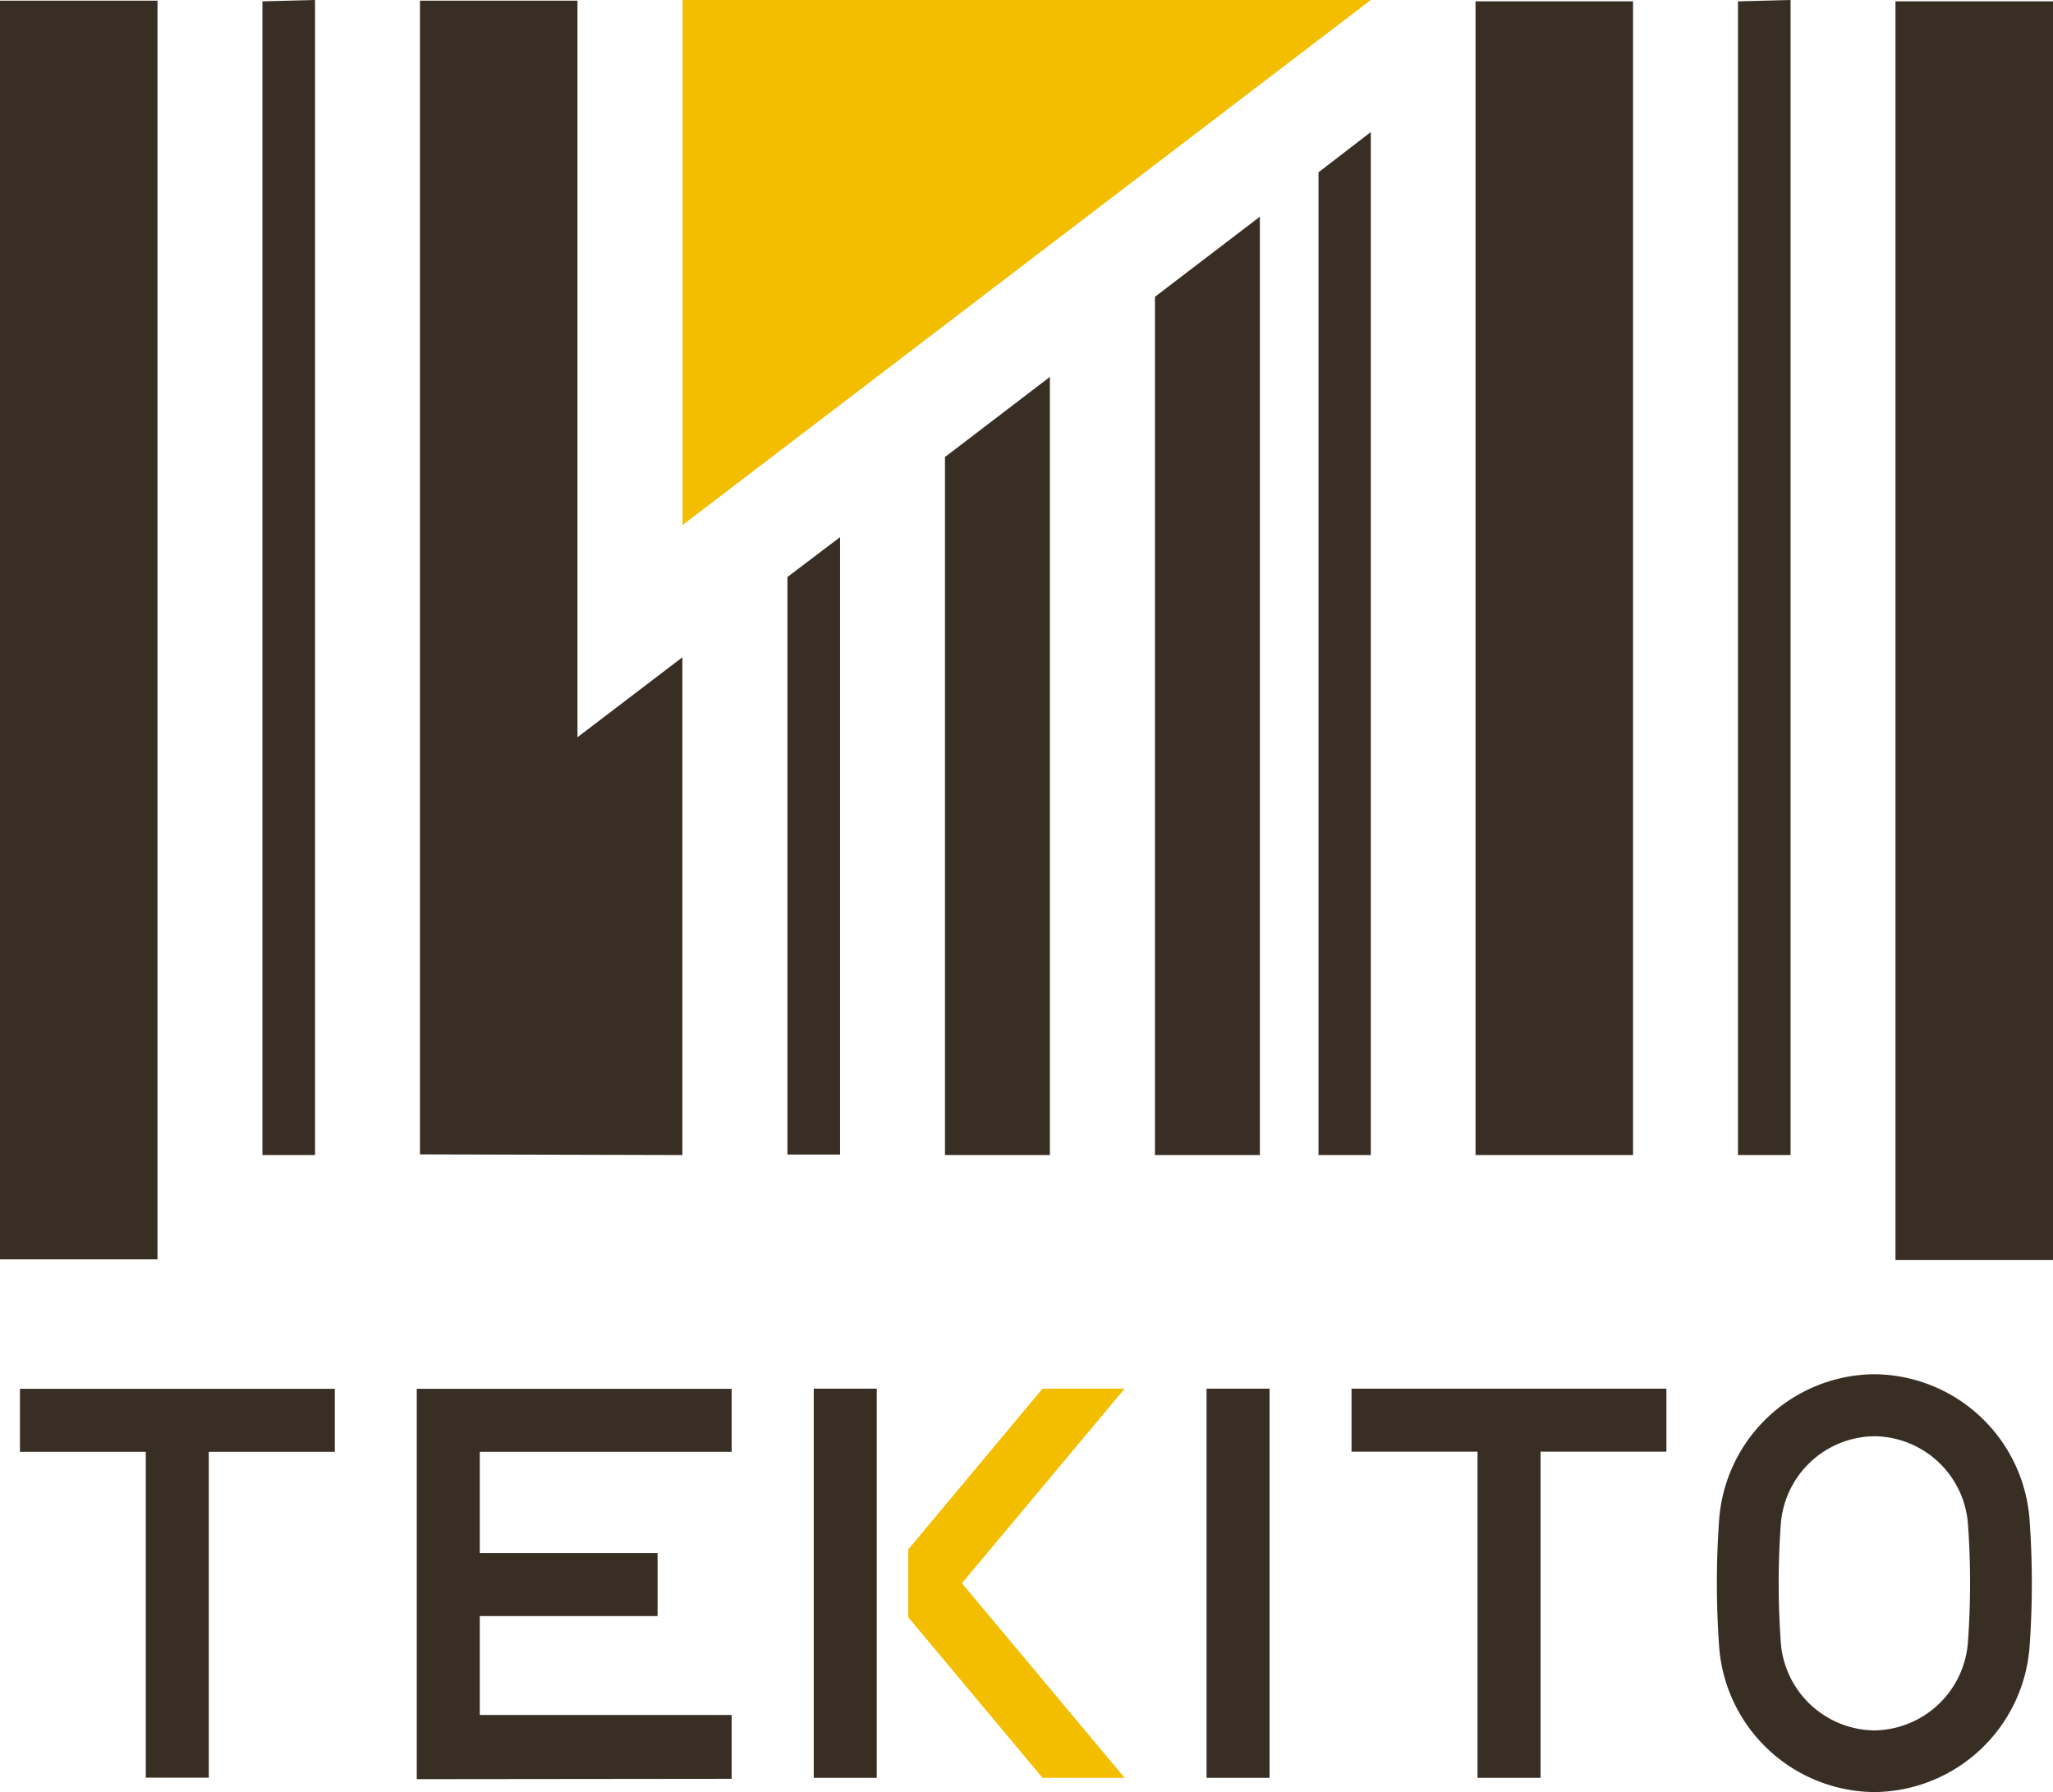 <svg xmlns="http://www.w3.org/2000/svg" viewBox="0 0 122.51 106.94"><defs><style>.cls-1{fill:#392e24}.cls-2{fill:#f3bd00}</style></defs><g id="レイヤー_2" data-name="レイヤー 2"><g id="logo"><path class="cls-1" d="M19.98 82.87H1.19v3.76H8.7v19.44h3.76V86.63h7.52v-3.76zm79.46-.01H80.65v3.76h7.52v19.46h3.76V86.62h7.51v-3.76zm-27.44 0h3.76v23.22H72zm49.12 7.94a9.36 9.36 0 00-9.19-8.8h-.16a9.37 9.37 0 00-9.19 8.79 53 53 0 000 7.35 9.37 9.37 0 009.19 8.79h.15a9.37 9.37 0 009.2-8.79 53 53 0 000-7.34zm-3.68 7.1a5.68 5.68 0 01-5.52 5.35h-.15a5.67 5.67 0 01-5.51-5.35 49.08 49.08 0 010-6.86 5.67 5.67 0 015.53-5.34h.12a5.66 5.66 0 015.53 5.3 49.08 49.08 0 010 6.9zM48.56 82.86h3.76v23.22h-3.76z"/><path class="cls-2" d="M67.11 82.86h-4.9l-8.01 9.59v4.05l8.01 9.58h4.9L57.4 94.47l9.71-11.61z"/><path class="cls-1" d="M28.63 102.33v-5.9h10.61v-3.76H28.63v-6.04h15.03v-3.76H24.87v23.29l18.79-.02v-3.81H28.63zM0 .04h9.4v75.1H0zm15.66 68.88h3.14V0l-3.14.08v68.84zM88.05.08h9.4v68.84h-9.4zm25.06 0h9.4v75.1h-9.4zm-9.4 68.84h3.14V0l-3.14.08v68.84z"/><path fill="#20211b" d="M46.99 34.43l3.13-2.39"/><path d="M68.92 17.71l6.26-4.78"/><path class="cls-1" d="M56.39 68.92h6.26V22.49l-6.26 4.78v41.65zm12.53 0h6.26V12.93l-6.26 4.78v51.21zm9.76 0h3.12V7.88l-3.12 2.4v58.64z"/><path class="cls-2" d="M81.8 0H40.73v31.33L81.8 0z"/><path class="cls-1" d="M46.99 68.89h3.14V32.05l-3.14 2.38v34.46zm-6.27.03v-29.7l-6.26 4.77V.04h-9.4v68.84l15.66.04z"/></g></g></svg>